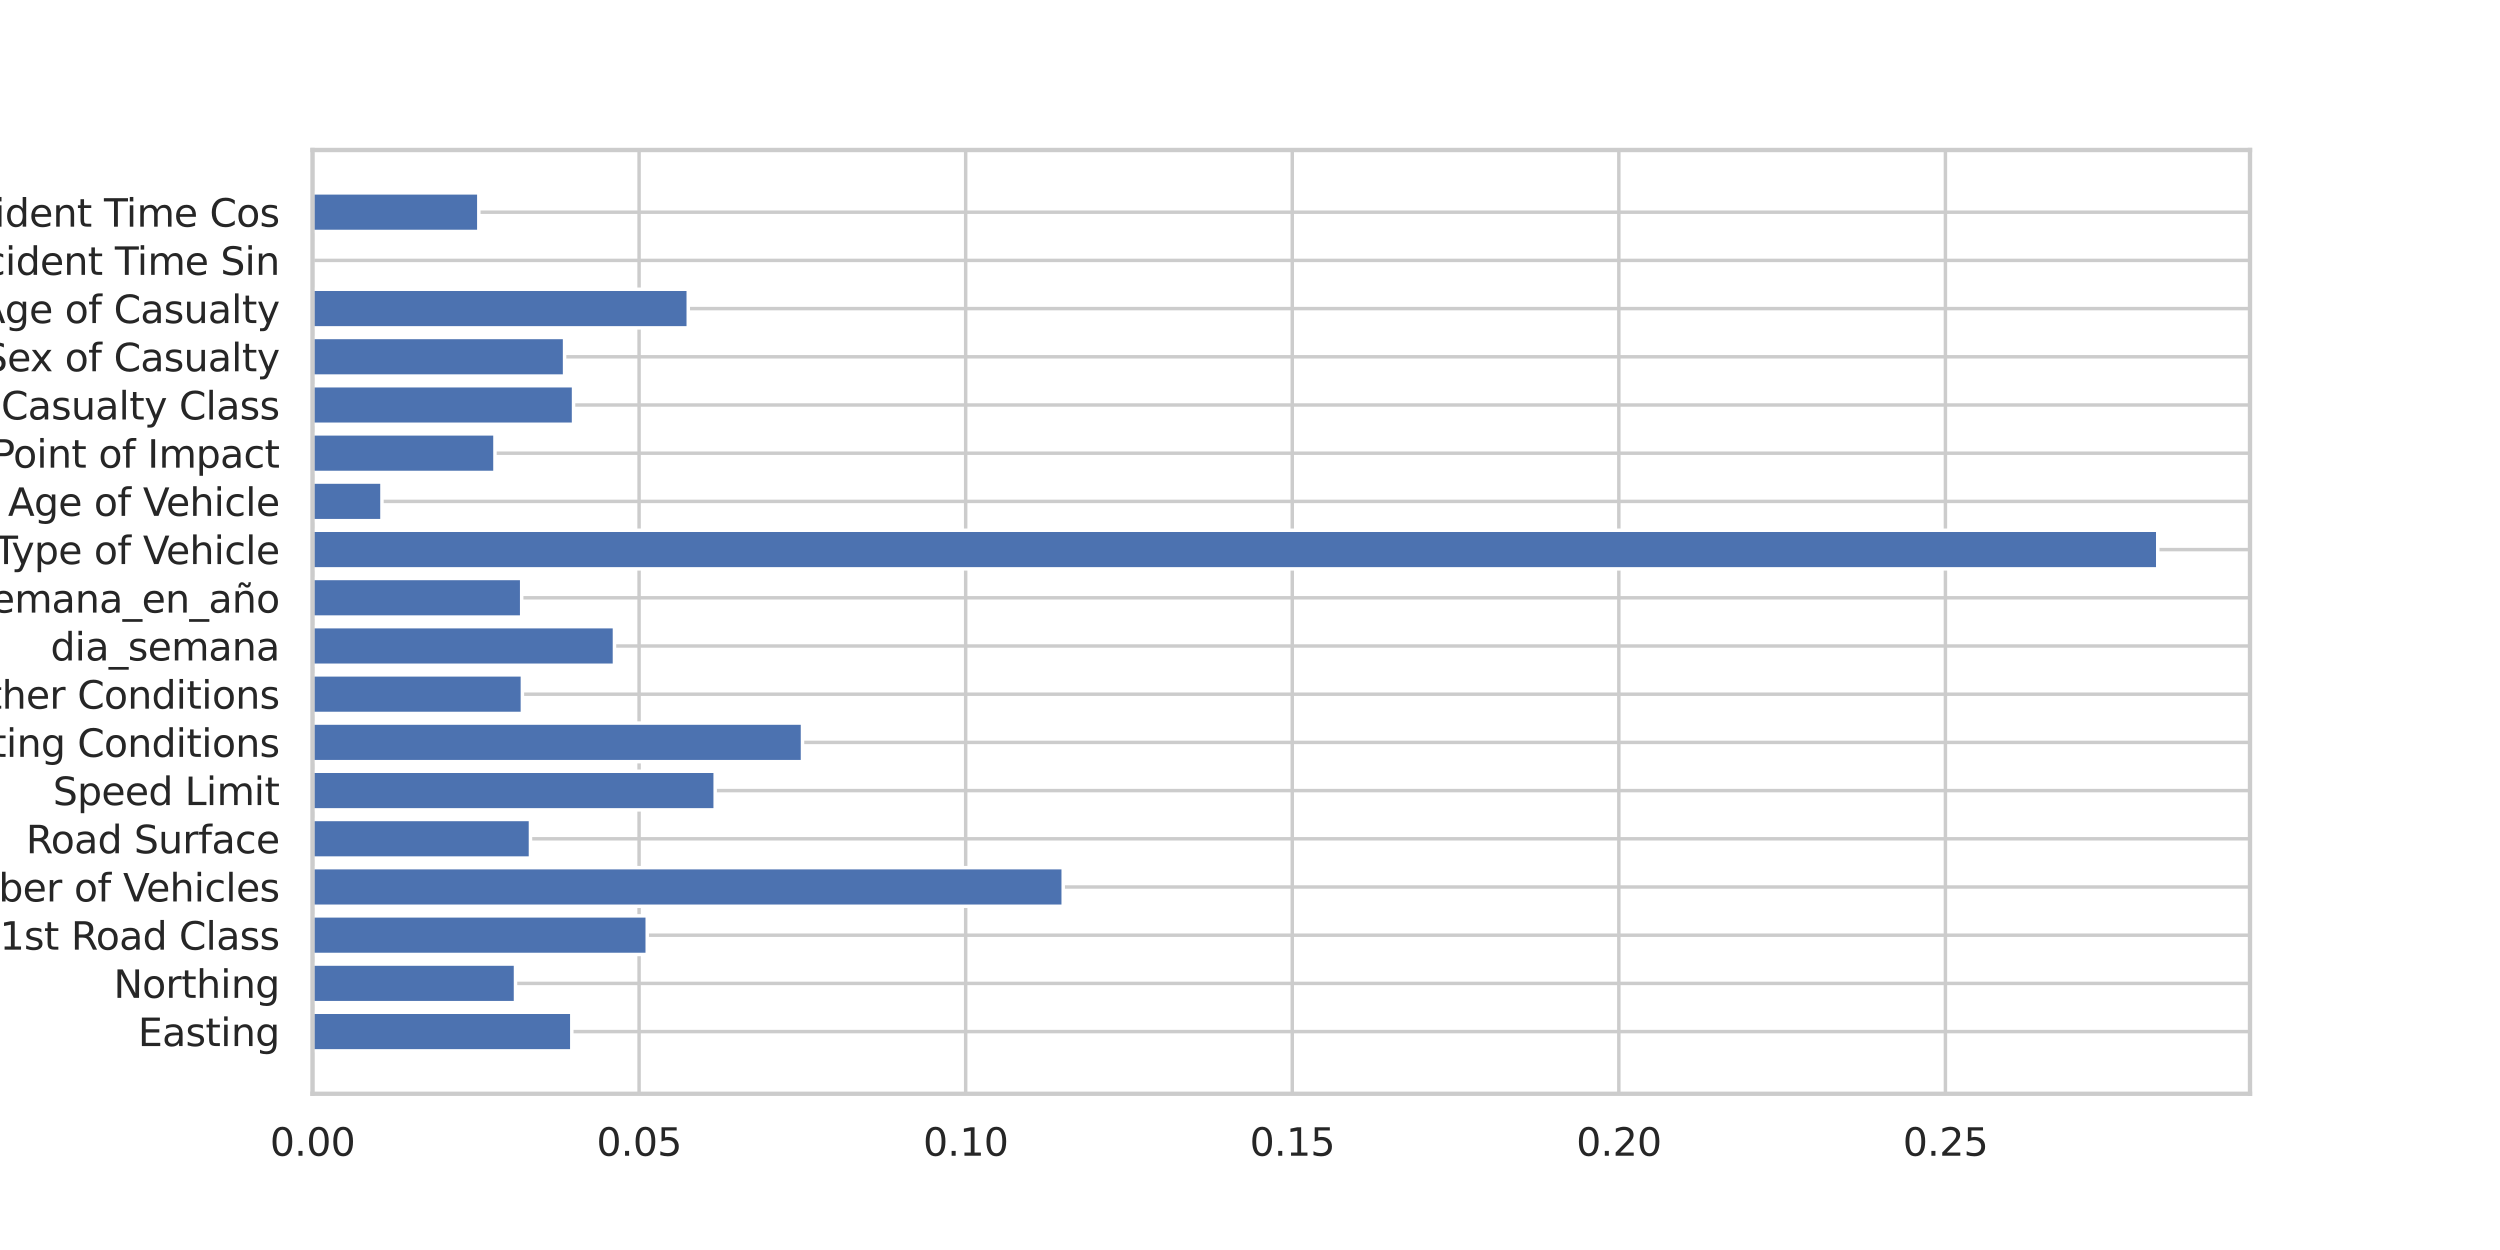 <?xml version="1.0" encoding="utf-8" standalone="no"?>
<!DOCTYPE svg PUBLIC "-//W3C//DTD SVG 1.1//EN"
  "http://www.w3.org/Graphics/SVG/1.1/DTD/svg11.dtd">
<svg xmlns:xlink="http://www.w3.org/1999/xlink" width="720pt" height="360pt" viewBox="0 0 720 360" xmlns="http://www.w3.org/2000/svg" version="1.1">
 <defs>
  <style type="text/css">*{stroke-linejoin: round; stroke-linecap: butt}</style>
 </defs>
 <g id="figure_1">
  <g id="patch_1">
   <path d="M 0 360 
L 720 360 
L 720 0 
L 0 0 
z
" style="fill: #ffffff"/>
  </g>
  <g id="axes_1">
   <g id="patch_2">
    <path d="M 90 315 
L 648 315 
L 648 43.2 
L 90 43.2 
z
" style="fill: #ffffff"/>
   </g>
   <g id="matplotlib.axis_1">
    <g id="xtick_1">
     <g id="line2d_1">
      <path d="M 90 315 
L 90 43.2 
" clip-path="url(#p9dbd3784cb)" style="fill: none; stroke: #cccccc; stroke-linecap: round"/>
     </g>
     <g id="text_1">
      <!-- 0.00 -->
      <g style="fill: #262626" transform="translate(77.754 332.858)scale(0.11 -0.11)">
       <defs>
        <path id="DejaVuSans-30" d="M 2034 4250 
Q 1547 4250 1301 3770 
Q 1056 3291 1056 2328 
Q 1056 1369 1301 889 
Q 1547 409 2034 409 
Q 2525 409 2770 889 
Q 3016 1369 3016 2328 
Q 3016 3291 2770 3770 
Q 2525 4250 2034 4250 
z
M 2034 4750 
Q 2819 4750 3233 4129 
Q 3647 3509 3647 2328 
Q 3647 1150 3233 529 
Q 2819 -91 2034 -91 
Q 1250 -91 836 529 
Q 422 1150 422 2328 
Q 422 3509 836 4129 
Q 1250 4750 2034 4750 
z
" transform="scale(0.016)"/>
        <path id="DejaVuSans-2e" d="M 684 794 
L 1344 794 
L 1344 0 
L 684 0 
L 684 794 
z
" transform="scale(0.016)"/>
       </defs>
       <use xlink:href="#DejaVuSans-30"/>
       <use xlink:href="#DejaVuSans-2e" x="63.623"/>
       <use xlink:href="#DejaVuSans-30" x="95.41"/>
       <use xlink:href="#DejaVuSans-30" x="159.033"/>
      </g>
     </g>
    </g>
    <g id="xtick_2">
     <g id="line2d_2">
      <path d="M 184.057 315 
L 184.057 43.2 
" clip-path="url(#p9dbd3784cb)" style="fill: none; stroke: #cccccc; stroke-linecap: round"/>
     </g>
     <g id="text_2">
      <!-- 0.05 -->
      <g style="fill: #262626" transform="translate(171.81 332.858)scale(0.11 -0.11)">
       <defs>
        <path id="DejaVuSans-35" d="M 691 4666 
L 3169 4666 
L 3169 4134 
L 1269 4134 
L 1269 2991 
Q 1406 3038 1543 3061 
Q 1681 3084 1819 3084 
Q 2600 3084 3056 2656 
Q 3513 2228 3513 1497 
Q 3513 744 3044 326 
Q 2575 -91 1722 -91 
Q 1428 -91 1123 -41 
Q 819 9 494 109 
L 494 744 
Q 775 591 1075 516 
Q 1375 441 1709 441 
Q 2250 441 2565 725 
Q 2881 1009 2881 1497 
Q 2881 1984 2565 2268 
Q 2250 2553 1709 2553 
Q 1456 2553 1204 2497 
Q 953 2441 691 2322 
L 691 4666 
z
" transform="scale(0.016)"/>
       </defs>
       <use xlink:href="#DejaVuSans-30"/>
       <use xlink:href="#DejaVuSans-2e" x="63.623"/>
       <use xlink:href="#DejaVuSans-30" x="95.41"/>
       <use xlink:href="#DejaVuSans-35" x="159.033"/>
      </g>
     </g>
    </g>
    <g id="xtick_3">
     <g id="line2d_3">
      <path d="M 278.113 315 
L 278.113 43.2 
" clip-path="url(#p9dbd3784cb)" style="fill: none; stroke: #cccccc; stroke-linecap: round"/>
     </g>
     <g id="text_3">
      <!-- 0.10 -->
      <g style="fill: #262626" transform="translate(265.867 332.858)scale(0.11 -0.11)">
       <defs>
        <path id="DejaVuSans-31" d="M 794 531 
L 1825 531 
L 1825 4091 
L 703 3866 
L 703 4441 
L 1819 4666 
L 2450 4666 
L 2450 531 
L 3481 531 
L 3481 0 
L 794 0 
L 794 531 
z
" transform="scale(0.016)"/>
       </defs>
       <use xlink:href="#DejaVuSans-30"/>
       <use xlink:href="#DejaVuSans-2e" x="63.623"/>
       <use xlink:href="#DejaVuSans-31" x="95.41"/>
       <use xlink:href="#DejaVuSans-30" x="159.033"/>
      </g>
     </g>
    </g>
    <g id="xtick_4">
     <g id="line2d_4">
      <path d="M 372.17 315 
L 372.17 43.2 
" clip-path="url(#p9dbd3784cb)" style="fill: none; stroke: #cccccc; stroke-linecap: round"/>
     </g>
     <g id="text_4">
      <!-- 0.15 -->
      <g style="fill: #262626" transform="translate(359.924 332.858)scale(0.11 -0.11)">
       <use xlink:href="#DejaVuSans-30"/>
       <use xlink:href="#DejaVuSans-2e" x="63.623"/>
       <use xlink:href="#DejaVuSans-31" x="95.41"/>
       <use xlink:href="#DejaVuSans-35" x="159.033"/>
      </g>
     </g>
    </g>
    <g id="xtick_5">
     <g id="line2d_5">
      <path d="M 466.226 315 
L 466.226 43.2 
" clip-path="url(#p9dbd3784cb)" style="fill: none; stroke: #cccccc; stroke-linecap: round"/>
     </g>
     <g id="text_5">
      <!-- 0.20 -->
      <g style="fill: #262626" transform="translate(453.98 332.858)scale(0.11 -0.11)">
       <defs>
        <path id="DejaVuSans-32" d="M 1228 531 
L 3431 531 
L 3431 0 
L 469 0 
L 469 531 
Q 828 903 1448 1529 
Q 2069 2156 2228 2338 
Q 2531 2678 2651 2914 
Q 2772 3150 2772 3378 
Q 2772 3750 2511 3984 
Q 2250 4219 1831 4219 
Q 1534 4219 1204 4116 
Q 875 4013 500 3803 
L 500 4441 
Q 881 4594 1212 4672 
Q 1544 4750 1819 4750 
Q 2544 4750 2975 4387 
Q 3406 4025 3406 3419 
Q 3406 3131 3298 2873 
Q 3191 2616 2906 2266 
Q 2828 2175 2409 1742 
Q 1991 1309 1228 531 
z
" transform="scale(0.016)"/>
       </defs>
       <use xlink:href="#DejaVuSans-30"/>
       <use xlink:href="#DejaVuSans-2e" x="63.623"/>
       <use xlink:href="#DejaVuSans-32" x="95.41"/>
       <use xlink:href="#DejaVuSans-30" x="159.033"/>
      </g>
     </g>
    </g>
    <g id="xtick_6">
     <g id="line2d_6">
      <path d="M 560.283 315 
L 560.283 43.2 
" clip-path="url(#p9dbd3784cb)" style="fill: none; stroke: #cccccc; stroke-linecap: round"/>
     </g>
     <g id="text_6">
      <!-- 0.25 -->
      <g style="fill: #262626" transform="translate(548.037 332.858)scale(0.11 -0.11)">
       <use xlink:href="#DejaVuSans-30"/>
       <use xlink:href="#DejaVuSans-2e" x="63.623"/>
       <use xlink:href="#DejaVuSans-32" x="95.41"/>
       <use xlink:href="#DejaVuSans-35" x="159.033"/>
      </g>
     </g>
    </g>
   </g>
   <g id="matplotlib.axis_2">
    <g id="ytick_1">
     <g id="line2d_7">
      <path d="M 90 297.093 
L 648 297.093 
" clip-path="url(#p9dbd3784cb)" style="fill: none; stroke: #cccccc; stroke-linecap: round"/>
     </g>
     <g id="text_7">
      <!-- Easting -->
      <g style="fill: #262626" transform="translate(39.755 301.272)scale(0.11 -0.11)">
       <defs>
        <path id="DejaVuSans-45" d="M 628 4666 
L 3578 4666 
L 3578 4134 
L 1259 4134 
L 1259 2753 
L 3481 2753 
L 3481 2222 
L 1259 2222 
L 1259 531 
L 3634 531 
L 3634 0 
L 628 0 
L 628 4666 
z
" transform="scale(0.016)"/>
        <path id="DejaVuSans-61" d="M 2194 1759 
Q 1497 1759 1228 1600 
Q 959 1441 959 1056 
Q 959 750 1161 570 
Q 1363 391 1709 391 
Q 2188 391 2477 730 
Q 2766 1069 2766 1631 
L 2766 1759 
L 2194 1759 
z
M 3341 1997 
L 3341 0 
L 2766 0 
L 2766 531 
Q 2569 213 2275 61 
Q 1981 -91 1556 -91 
Q 1019 -91 701 211 
Q 384 513 384 1019 
Q 384 1609 779 1909 
Q 1175 2209 1959 2209 
L 2766 2209 
L 2766 2266 
Q 2766 2663 2505 2880 
Q 2244 3097 1772 3097 
Q 1472 3097 1187 3025 
Q 903 2953 641 2809 
L 641 3341 
Q 956 3463 1253 3523 
Q 1550 3584 1831 3584 
Q 2591 3584 2966 3190 
Q 3341 2797 3341 1997 
z
" transform="scale(0.016)"/>
        <path id="DejaVuSans-73" d="M 2834 3397 
L 2834 2853 
Q 2591 2978 2328 3040 
Q 2066 3103 1784 3103 
Q 1356 3103 1142 2972 
Q 928 2841 928 2578 
Q 928 2378 1081 2264 
Q 1234 2150 1697 2047 
L 1894 2003 
Q 2506 1872 2764 1633 
Q 3022 1394 3022 966 
Q 3022 478 2636 193 
Q 2250 -91 1575 -91 
Q 1294 -91 989 -36 
Q 684 19 347 128 
L 347 722 
Q 666 556 975 473 
Q 1284 391 1588 391 
Q 1994 391 2212 530 
Q 2431 669 2431 922 
Q 2431 1156 2273 1281 
Q 2116 1406 1581 1522 
L 1381 1569 
Q 847 1681 609 1914 
Q 372 2147 372 2553 
Q 372 3047 722 3315 
Q 1072 3584 1716 3584 
Q 2034 3584 2315 3537 
Q 2597 3491 2834 3397 
z
" transform="scale(0.016)"/>
        <path id="DejaVuSans-74" d="M 1172 4494 
L 1172 3500 
L 2356 3500 
L 2356 3053 
L 1172 3053 
L 1172 1153 
Q 1172 725 1289 603 
Q 1406 481 1766 481 
L 2356 481 
L 2356 0 
L 1766 0 
Q 1100 0 847 248 
Q 594 497 594 1153 
L 594 3053 
L 172 3053 
L 172 3500 
L 594 3500 
L 594 4494 
L 1172 4494 
z
" transform="scale(0.016)"/>
        <path id="DejaVuSans-69" d="M 603 3500 
L 1178 3500 
L 1178 0 
L 603 0 
L 603 3500 
z
M 603 4863 
L 1178 4863 
L 1178 4134 
L 603 4134 
L 603 4863 
z
" transform="scale(0.016)"/>
        <path id="DejaVuSans-6e" d="M 3513 2113 
L 3513 0 
L 2938 0 
L 2938 2094 
Q 2938 2591 2744 2837 
Q 2550 3084 2163 3084 
Q 1697 3084 1428 2787 
Q 1159 2491 1159 1978 
L 1159 0 
L 581 0 
L 581 3500 
L 1159 3500 
L 1159 2956 
Q 1366 3272 1645 3428 
Q 1925 3584 2291 3584 
Q 2894 3584 3203 3211 
Q 3513 2838 3513 2113 
z
" transform="scale(0.016)"/>
        <path id="DejaVuSans-67" d="M 2906 1791 
Q 2906 2416 2648 2759 
Q 2391 3103 1925 3103 
Q 1463 3103 1205 2759 
Q 947 2416 947 1791 
Q 947 1169 1205 825 
Q 1463 481 1925 481 
Q 2391 481 2648 825 
Q 2906 1169 2906 1791 
z
M 3481 434 
Q 3481 -459 3084 -895 
Q 2688 -1331 1869 -1331 
Q 1566 -1331 1297 -1286 
Q 1028 -1241 775 -1147 
L 775 -588 
Q 1028 -725 1275 -790 
Q 1522 -856 1778 -856 
Q 2344 -856 2625 -561 
Q 2906 -266 2906 331 
L 2906 616 
Q 2728 306 2450 153 
Q 2172 0 1784 0 
Q 1141 0 747 490 
Q 353 981 353 1791 
Q 353 2603 747 3093 
Q 1141 3584 1784 3584 
Q 2172 3584 2450 3431 
Q 2728 3278 2906 2969 
L 2906 3500 
L 3481 3500 
L 3481 434 
z
" transform="scale(0.016)"/>
       </defs>
       <use xlink:href="#DejaVuSans-45"/>
       <use xlink:href="#DejaVuSans-61" x="63.184"/>
       <use xlink:href="#DejaVuSans-73" x="124.463"/>
       <use xlink:href="#DejaVuSans-74" x="176.562"/>
       <use xlink:href="#DejaVuSans-69" x="215.771"/>
       <use xlink:href="#DejaVuSans-6e" x="243.555"/>
       <use xlink:href="#DejaVuSans-67" x="306.934"/>
      </g>
     </g>
    </g>
    <g id="ytick_2">
     <g id="line2d_8">
      <path d="M 90 283.211 
L 648 283.211 
" clip-path="url(#p9dbd3784cb)" style="fill: none; stroke: #cccccc; stroke-linecap: round"/>
     </g>
     <g id="text_8">
      <!-- Northing -->
      <g style="fill: #262626" transform="translate(32.724 287.39)scale(0.11 -0.11)">
       <defs>
        <path id="DejaVuSans-4e" d="M 628 4666 
L 1478 4666 
L 3547 763 
L 3547 4666 
L 4159 4666 
L 4159 0 
L 3309 0 
L 1241 3903 
L 1241 0 
L 628 0 
L 628 4666 
z
" transform="scale(0.016)"/>
        <path id="DejaVuSans-6f" d="M 1959 3097 
Q 1497 3097 1228 2736 
Q 959 2375 959 1747 
Q 959 1119 1226 758 
Q 1494 397 1959 397 
Q 2419 397 2687 759 
Q 2956 1122 2956 1747 
Q 2956 2369 2687 2733 
Q 2419 3097 1959 3097 
z
M 1959 3584 
Q 2709 3584 3137 3096 
Q 3566 2609 3566 1747 
Q 3566 888 3137 398 
Q 2709 -91 1959 -91 
Q 1206 -91 779 398 
Q 353 888 353 1747 
Q 353 2609 779 3096 
Q 1206 3584 1959 3584 
z
" transform="scale(0.016)"/>
        <path id="DejaVuSans-72" d="M 2631 2963 
Q 2534 3019 2420 3045 
Q 2306 3072 2169 3072 
Q 1681 3072 1420 2755 
Q 1159 2438 1159 1844 
L 1159 0 
L 581 0 
L 581 3500 
L 1159 3500 
L 1159 2956 
Q 1341 3275 1631 3429 
Q 1922 3584 2338 3584 
Q 2397 3584 2469 3576 
Q 2541 3569 2628 3553 
L 2631 2963 
z
" transform="scale(0.016)"/>
        <path id="DejaVuSans-68" d="M 3513 2113 
L 3513 0 
L 2938 0 
L 2938 2094 
Q 2938 2591 2744 2837 
Q 2550 3084 2163 3084 
Q 1697 3084 1428 2787 
Q 1159 2491 1159 1978 
L 1159 0 
L 581 0 
L 581 4863 
L 1159 4863 
L 1159 2956 
Q 1366 3272 1645 3428 
Q 1925 3584 2291 3584 
Q 2894 3584 3203 3211 
Q 3513 2838 3513 2113 
z
" transform="scale(0.016)"/>
       </defs>
       <use xlink:href="#DejaVuSans-4e"/>
       <use xlink:href="#DejaVuSans-6f" x="74.805"/>
       <use xlink:href="#DejaVuSans-72" x="135.986"/>
       <use xlink:href="#DejaVuSans-74" x="177.1"/>
       <use xlink:href="#DejaVuSans-68" x="216.309"/>
       <use xlink:href="#DejaVuSans-69" x="279.688"/>
       <use xlink:href="#DejaVuSans-6e" x="307.471"/>
       <use xlink:href="#DejaVuSans-67" x="370.85"/>
      </g>
     </g>
    </g>
    <g id="ytick_3">
     <g id="line2d_9">
      <path d="M 90 269.33 
L 648 269.33 
" clip-path="url(#p9dbd3784cb)" style="fill: none; stroke: #cccccc; stroke-linecap: round"/>
     </g>
     <g id="text_9">
      <!-- 1st Road Class -->
      <g style="fill: #262626" transform="translate(-0.075 273.509)scale(0.11 -0.11)">
       <defs>
        <path id="DejaVuSans-20" transform="scale(0.016)"/>
        <path id="DejaVuSans-52" d="M 2841 2188 
Q 3044 2119 3236 1894 
Q 3428 1669 3622 1275 
L 4263 0 
L 3584 0 
L 2988 1197 
Q 2756 1666 2539 1819 
Q 2322 1972 1947 1972 
L 1259 1972 
L 1259 0 
L 628 0 
L 628 4666 
L 2053 4666 
Q 2853 4666 3247 4331 
Q 3641 3997 3641 3322 
Q 3641 2881 3436 2590 
Q 3231 2300 2841 2188 
z
M 1259 4147 
L 1259 2491 
L 2053 2491 
Q 2509 2491 2742 2702 
Q 2975 2913 2975 3322 
Q 2975 3731 2742 3939 
Q 2509 4147 2053 4147 
L 1259 4147 
z
" transform="scale(0.016)"/>
        <path id="DejaVuSans-64" d="M 2906 2969 
L 2906 4863 
L 3481 4863 
L 3481 0 
L 2906 0 
L 2906 525 
Q 2725 213 2448 61 
Q 2172 -91 1784 -91 
Q 1150 -91 751 415 
Q 353 922 353 1747 
Q 353 2572 751 3078 
Q 1150 3584 1784 3584 
Q 2172 3584 2448 3432 
Q 2725 3281 2906 2969 
z
M 947 1747 
Q 947 1113 1208 752 
Q 1469 391 1925 391 
Q 2381 391 2643 752 
Q 2906 1113 2906 1747 
Q 2906 2381 2643 2742 
Q 2381 3103 1925 3103 
Q 1469 3103 1208 2742 
Q 947 2381 947 1747 
z
" transform="scale(0.016)"/>
        <path id="DejaVuSans-43" d="M 4122 4306 
L 4122 3641 
Q 3803 3938 3442 4084 
Q 3081 4231 2675 4231 
Q 1875 4231 1450 3742 
Q 1025 3253 1025 2328 
Q 1025 1406 1450 917 
Q 1875 428 2675 428 
Q 3081 428 3442 575 
Q 3803 722 4122 1019 
L 4122 359 
Q 3791 134 3420 21 
Q 3050 -91 2638 -91 
Q 1578 -91 968 557 
Q 359 1206 359 2328 
Q 359 3453 968 4101 
Q 1578 4750 2638 4750 
Q 3056 4750 3426 4639 
Q 3797 4528 4122 4306 
z
" transform="scale(0.016)"/>
        <path id="DejaVuSans-6c" d="M 603 4863 
L 1178 4863 
L 1178 0 
L 603 0 
L 603 4863 
z
" transform="scale(0.016)"/>
       </defs>
       <use xlink:href="#DejaVuSans-31"/>
       <use xlink:href="#DejaVuSans-73" x="63.623"/>
       <use xlink:href="#DejaVuSans-74" x="115.723"/>
       <use xlink:href="#DejaVuSans-20" x="154.932"/>
       <use xlink:href="#DejaVuSans-52" x="186.719"/>
       <use xlink:href="#DejaVuSans-6f" x="251.701"/>
       <use xlink:href="#DejaVuSans-61" x="312.883"/>
       <use xlink:href="#DejaVuSans-64" x="374.162"/>
       <use xlink:href="#DejaVuSans-20" x="437.639"/>
       <use xlink:href="#DejaVuSans-43" x="469.426"/>
       <use xlink:href="#DejaVuSans-6c" x="539.25"/>
       <use xlink:href="#DejaVuSans-61" x="567.033"/>
       <use xlink:href="#DejaVuSans-73" x="628.312"/>
       <use xlink:href="#DejaVuSans-73" x="680.412"/>
      </g>
     </g>
    </g>
    <g id="ytick_4">
     <g id="line2d_10">
      <path d="M 90 255.448 
L 648 255.448 
" clip-path="url(#p9dbd3784cb)" style="fill: none; stroke: #cccccc; stroke-linecap: round"/>
     </g>
     <g id="text_10">
      <!-- Number of Vehicles -->
      <g style="fill: #262626" transform="translate(-26.355 259.627)scale(0.11 -0.11)">
       <defs>
        <path id="DejaVuSans-75" d="M 544 1381 
L 544 3500 
L 1119 3500 
L 1119 1403 
Q 1119 906 1312 657 
Q 1506 409 1894 409 
Q 2359 409 2629 706 
Q 2900 1003 2900 1516 
L 2900 3500 
L 3475 3500 
L 3475 0 
L 2900 0 
L 2900 538 
Q 2691 219 2414 64 
Q 2138 -91 1772 -91 
Q 1169 -91 856 284 
Q 544 659 544 1381 
z
M 1991 3584 
L 1991 3584 
z
" transform="scale(0.016)"/>
        <path id="DejaVuSans-6d" d="M 3328 2828 
Q 3544 3216 3844 3400 
Q 4144 3584 4550 3584 
Q 5097 3584 5394 3201 
Q 5691 2819 5691 2113 
L 5691 0 
L 5113 0 
L 5113 2094 
Q 5113 2597 4934 2840 
Q 4756 3084 4391 3084 
Q 3944 3084 3684 2787 
Q 3425 2491 3425 1978 
L 3425 0 
L 2847 0 
L 2847 2094 
Q 2847 2600 2669 2842 
Q 2491 3084 2119 3084 
Q 1678 3084 1418 2786 
Q 1159 2488 1159 1978 
L 1159 0 
L 581 0 
L 581 3500 
L 1159 3500 
L 1159 2956 
Q 1356 3278 1631 3431 
Q 1906 3584 2284 3584 
Q 2666 3584 2933 3390 
Q 3200 3197 3328 2828 
z
" transform="scale(0.016)"/>
        <path id="DejaVuSans-62" d="M 3116 1747 
Q 3116 2381 2855 2742 
Q 2594 3103 2138 3103 
Q 1681 3103 1420 2742 
Q 1159 2381 1159 1747 
Q 1159 1113 1420 752 
Q 1681 391 2138 391 
Q 2594 391 2855 752 
Q 3116 1113 3116 1747 
z
M 1159 2969 
Q 1341 3281 1617 3432 
Q 1894 3584 2278 3584 
Q 2916 3584 3314 3078 
Q 3713 2572 3713 1747 
Q 3713 922 3314 415 
Q 2916 -91 2278 -91 
Q 1894 -91 1617 61 
Q 1341 213 1159 525 
L 1159 0 
L 581 0 
L 581 4863 
L 1159 4863 
L 1159 2969 
z
" transform="scale(0.016)"/>
        <path id="DejaVuSans-65" d="M 3597 1894 
L 3597 1613 
L 953 1613 
Q 991 1019 1311 708 
Q 1631 397 2203 397 
Q 2534 397 2845 478 
Q 3156 559 3463 722 
L 3463 178 
Q 3153 47 2828 -22 
Q 2503 -91 2169 -91 
Q 1331 -91 842 396 
Q 353 884 353 1716 
Q 353 2575 817 3079 
Q 1281 3584 2069 3584 
Q 2775 3584 3186 3129 
Q 3597 2675 3597 1894 
z
M 3022 2063 
Q 3016 2534 2758 2815 
Q 2500 3097 2075 3097 
Q 1594 3097 1305 2825 
Q 1016 2553 972 2059 
L 3022 2063 
z
" transform="scale(0.016)"/>
        <path id="DejaVuSans-66" d="M 2375 4863 
L 2375 4384 
L 1825 4384 
Q 1516 4384 1395 4259 
Q 1275 4134 1275 3809 
L 1275 3500 
L 2222 3500 
L 2222 3053 
L 1275 3053 
L 1275 0 
L 697 0 
L 697 3053 
L 147 3053 
L 147 3500 
L 697 3500 
L 697 3744 
Q 697 4328 969 4595 
Q 1241 4863 1831 4863 
L 2375 4863 
z
" transform="scale(0.016)"/>
        <path id="DejaVuSans-56" d="M 1831 0 
L 50 4666 
L 709 4666 
L 2188 738 
L 3669 4666 
L 4325 4666 
L 2547 0 
L 1831 0 
z
" transform="scale(0.016)"/>
        <path id="DejaVuSans-63" d="M 3122 3366 
L 3122 2828 
Q 2878 2963 2633 3030 
Q 2388 3097 2138 3097 
Q 1578 3097 1268 2742 
Q 959 2388 959 1747 
Q 959 1106 1268 751 
Q 1578 397 2138 397 
Q 2388 397 2633 464 
Q 2878 531 3122 666 
L 3122 134 
Q 2881 22 2623 -34 
Q 2366 -91 2075 -91 
Q 1284 -91 818 406 
Q 353 903 353 1747 
Q 353 2603 823 3093 
Q 1294 3584 2113 3584 
Q 2378 3584 2631 3529 
Q 2884 3475 3122 3366 
z
" transform="scale(0.016)"/>
       </defs>
       <use xlink:href="#DejaVuSans-4e"/>
       <use xlink:href="#DejaVuSans-75" x="74.805"/>
       <use xlink:href="#DejaVuSans-6d" x="138.184"/>
       <use xlink:href="#DejaVuSans-62" x="235.596"/>
       <use xlink:href="#DejaVuSans-65" x="299.072"/>
       <use xlink:href="#DejaVuSans-72" x="360.596"/>
       <use xlink:href="#DejaVuSans-20" x="401.709"/>
       <use xlink:href="#DejaVuSans-6f" x="433.496"/>
       <use xlink:href="#DejaVuSans-66" x="494.678"/>
       <use xlink:href="#DejaVuSans-20" x="529.883"/>
       <use xlink:href="#DejaVuSans-56" x="561.67"/>
       <use xlink:href="#DejaVuSans-65" x="622.328"/>
       <use xlink:href="#DejaVuSans-68" x="683.852"/>
       <use xlink:href="#DejaVuSans-69" x="747.23"/>
       <use xlink:href="#DejaVuSans-63" x="775.014"/>
       <use xlink:href="#DejaVuSans-6c" x="829.994"/>
       <use xlink:href="#DejaVuSans-65" x="857.777"/>
       <use xlink:href="#DejaVuSans-73" x="919.301"/>
      </g>
     </g>
    </g>
    <g id="ytick_5">
     <g id="line2d_11">
      <path d="M 90 241.567 
L 648 241.567 
" clip-path="url(#p9dbd3784cb)" style="fill: none; stroke: #cccccc; stroke-linecap: round"/>
     </g>
     <g id="text_11">
      <!-- Road Surface -->
      <g style="fill: #262626" transform="translate(7.494 245.746)scale(0.11 -0.11)">
       <defs>
        <path id="DejaVuSans-53" d="M 3425 4513 
L 3425 3897 
Q 3066 4069 2747 4153 
Q 2428 4238 2131 4238 
Q 1616 4238 1336 4038 
Q 1056 3838 1056 3469 
Q 1056 3159 1242 3001 
Q 1428 2844 1947 2747 
L 2328 2669 
Q 3034 2534 3370 2195 
Q 3706 1856 3706 1288 
Q 3706 609 3251 259 
Q 2797 -91 1919 -91 
Q 1588 -91 1214 -16 
Q 841 59 441 206 
L 441 856 
Q 825 641 1194 531 
Q 1563 422 1919 422 
Q 2459 422 2753 634 
Q 3047 847 3047 1241 
Q 3047 1584 2836 1778 
Q 2625 1972 2144 2069 
L 1759 2144 
Q 1053 2284 737 2584 
Q 422 2884 422 3419 
Q 422 4038 858 4394 
Q 1294 4750 2059 4750 
Q 2388 4750 2728 4690 
Q 3069 4631 3425 4513 
z
" transform="scale(0.016)"/>
       </defs>
       <use xlink:href="#DejaVuSans-52"/>
       <use xlink:href="#DejaVuSans-6f" x="64.982"/>
       <use xlink:href="#DejaVuSans-61" x="126.164"/>
       <use xlink:href="#DejaVuSans-64" x="187.443"/>
       <use xlink:href="#DejaVuSans-20" x="250.92"/>
       <use xlink:href="#DejaVuSans-53" x="282.707"/>
       <use xlink:href="#DejaVuSans-75" x="346.184"/>
       <use xlink:href="#DejaVuSans-72" x="409.562"/>
       <use xlink:href="#DejaVuSans-66" x="450.676"/>
       <use xlink:href="#DejaVuSans-61" x="485.881"/>
       <use xlink:href="#DejaVuSans-63" x="547.16"/>
       <use xlink:href="#DejaVuSans-65" x="602.141"/>
      </g>
     </g>
    </g>
    <g id="ytick_6">
     <g id="line2d_12">
      <path d="M 90 227.685 
L 648 227.685 
" clip-path="url(#p9dbd3784cb)" style="fill: none; stroke: #cccccc; stroke-linecap: round"/>
     </g>
     <g id="text_12">
      <!-- Speed Limit -->
      <g style="fill: #262626" transform="translate(15.249 231.864)scale(0.11 -0.11)">
       <defs>
        <path id="DejaVuSans-70" d="M 1159 525 
L 1159 -1331 
L 581 -1331 
L 581 3500 
L 1159 3500 
L 1159 2969 
Q 1341 3281 1617 3432 
Q 1894 3584 2278 3584 
Q 2916 3584 3314 3078 
Q 3713 2572 3713 1747 
Q 3713 922 3314 415 
Q 2916 -91 2278 -91 
Q 1894 -91 1617 61 
Q 1341 213 1159 525 
z
M 3116 1747 
Q 3116 2381 2855 2742 
Q 2594 3103 2138 3103 
Q 1681 3103 1420 2742 
Q 1159 2381 1159 1747 
Q 1159 1113 1420 752 
Q 1681 391 2138 391 
Q 2594 391 2855 752 
Q 3116 1113 3116 1747 
z
" transform="scale(0.016)"/>
        <path id="DejaVuSans-4c" d="M 628 4666 
L 1259 4666 
L 1259 531 
L 3531 531 
L 3531 0 
L 628 0 
L 628 4666 
z
" transform="scale(0.016)"/>
       </defs>
       <use xlink:href="#DejaVuSans-53"/>
       <use xlink:href="#DejaVuSans-70" x="63.477"/>
       <use xlink:href="#DejaVuSans-65" x="126.953"/>
       <use xlink:href="#DejaVuSans-65" x="188.477"/>
       <use xlink:href="#DejaVuSans-64" x="250"/>
       <use xlink:href="#DejaVuSans-20" x="313.477"/>
       <use xlink:href="#DejaVuSans-4c" x="345.264"/>
       <use xlink:href="#DejaVuSans-69" x="400.977"/>
       <use xlink:href="#DejaVuSans-6d" x="428.76"/>
       <use xlink:href="#DejaVuSans-69" x="526.172"/>
       <use xlink:href="#DejaVuSans-74" x="553.955"/>
      </g>
     </g>
    </g>
    <g id="ytick_7">
     <g id="line2d_13">
      <path d="M 90 213.804 
L 648 213.804 
" clip-path="url(#p9dbd3784cb)" style="fill: none; stroke: #cccccc; stroke-linecap: round"/>
     </g>
     <g id="text_13">
      <!-- Lighting Conditions -->
      <g style="fill: #262626" transform="translate(-25.681 217.983)scale(0.11 -0.11)">
       <use xlink:href="#DejaVuSans-4c"/>
       <use xlink:href="#DejaVuSans-69" x="55.713"/>
       <use xlink:href="#DejaVuSans-67" x="83.496"/>
       <use xlink:href="#DejaVuSans-68" x="146.973"/>
       <use xlink:href="#DejaVuSans-74" x="210.352"/>
       <use xlink:href="#DejaVuSans-69" x="249.561"/>
       <use xlink:href="#DejaVuSans-6e" x="277.344"/>
       <use xlink:href="#DejaVuSans-67" x="340.723"/>
       <use xlink:href="#DejaVuSans-20" x="404.199"/>
       <use xlink:href="#DejaVuSans-43" x="435.986"/>
       <use xlink:href="#DejaVuSans-6f" x="505.811"/>
       <use xlink:href="#DejaVuSans-6e" x="566.992"/>
       <use xlink:href="#DejaVuSans-64" x="630.371"/>
       <use xlink:href="#DejaVuSans-69" x="693.848"/>
       <use xlink:href="#DejaVuSans-74" x="721.631"/>
       <use xlink:href="#DejaVuSans-69" x="760.84"/>
       <use xlink:href="#DejaVuSans-6f" x="788.623"/>
       <use xlink:href="#DejaVuSans-6e" x="849.805"/>
       <use xlink:href="#DejaVuSans-73" x="913.184"/>
      </g>
     </g>
    </g>
    <g id="ytick_8">
     <g id="line2d_14">
      <path d="M 90 199.922 
L 648 199.922 
" clip-path="url(#p9dbd3784cb)" style="fill: none; stroke: #cccccc; stroke-linecap: round"/>
     </g>
     <g id="text_14">
      <!-- Weather Conditions -->
      <g style="fill: #262626" transform="translate(-27.532 204.101)scale(0.11 -0.11)">
       <defs>
        <path id="DejaVuSans-57" d="M 213 4666 
L 850 4666 
L 1831 722 
L 2809 4666 
L 3519 4666 
L 4500 722 
L 5478 4666 
L 6119 4666 
L 4947 0 
L 4153 0 
L 3169 4050 
L 2175 0 
L 1381 0 
L 213 4666 
z
" transform="scale(0.016)"/>
       </defs>
       <use xlink:href="#DejaVuSans-57"/>
       <use xlink:href="#DejaVuSans-65" x="93.002"/>
       <use xlink:href="#DejaVuSans-61" x="154.525"/>
       <use xlink:href="#DejaVuSans-74" x="215.805"/>
       <use xlink:href="#DejaVuSans-68" x="255.014"/>
       <use xlink:href="#DejaVuSans-65" x="318.393"/>
       <use xlink:href="#DejaVuSans-72" x="379.916"/>
       <use xlink:href="#DejaVuSans-20" x="421.029"/>
       <use xlink:href="#DejaVuSans-43" x="452.816"/>
       <use xlink:href="#DejaVuSans-6f" x="522.641"/>
       <use xlink:href="#DejaVuSans-6e" x="583.822"/>
       <use xlink:href="#DejaVuSans-64" x="647.201"/>
       <use xlink:href="#DejaVuSans-69" x="710.678"/>
       <use xlink:href="#DejaVuSans-74" x="738.461"/>
       <use xlink:href="#DejaVuSans-69" x="777.67"/>
       <use xlink:href="#DejaVuSans-6f" x="805.453"/>
       <use xlink:href="#DejaVuSans-6e" x="866.635"/>
       <use xlink:href="#DejaVuSans-73" x="930.014"/>
      </g>
     </g>
    </g>
    <g id="ytick_9">
     <g id="line2d_15">
      <path d="M 90 186.041 
L 648 186.041 
" clip-path="url(#p9dbd3784cb)" style="fill: none; stroke: #cccccc; stroke-linecap: round"/>
     </g>
     <g id="text_15">
      <!-- dia_semana -->
      <g style="fill: #262626" transform="translate(14.553 190.22)scale(0.11 -0.11)">
       <defs>
        <path id="DejaVuSans-5f" d="M 3263 -1063 
L 3263 -1509 
L -63 -1509 
L -63 -1063 
L 3263 -1063 
z
" transform="scale(0.016)"/>
       </defs>
       <use xlink:href="#DejaVuSans-64"/>
       <use xlink:href="#DejaVuSans-69" x="63.477"/>
       <use xlink:href="#DejaVuSans-61" x="91.26"/>
       <use xlink:href="#DejaVuSans-5f" x="152.539"/>
       <use xlink:href="#DejaVuSans-73" x="202.539"/>
       <use xlink:href="#DejaVuSans-65" x="254.639"/>
       <use xlink:href="#DejaVuSans-6d" x="316.162"/>
       <use xlink:href="#DejaVuSans-61" x="413.574"/>
       <use xlink:href="#DejaVuSans-6e" x="474.854"/>
       <use xlink:href="#DejaVuSans-61" x="538.232"/>
      </g>
     </g>
    </g>
    <g id="ytick_10">
     <g id="line2d_16">
      <path d="M 90 172.159 
L 648 172.159 
" clip-path="url(#p9dbd3784cb)" style="fill: none; stroke: #cccccc; stroke-linecap: round"/>
     </g>
     <g id="text_16">
      <!-- semana_en_año -->
      <g style="fill: #262626" transform="translate(-8.349 176.432)scale(0.11 -0.11)">
       <defs>
        <path id="DejaVuSans-f1" d="M 3513 2113 
L 3513 0 
L 2938 0 
L 2938 2094 
Q 2938 2591 2744 2837 
Q 2550 3084 2163 3084 
Q 1697 3084 1428 2787 
Q 1159 2491 1159 1978 
L 1159 0 
L 581 0 
L 581 3500 
L 1159 3500 
L 1159 2956 
Q 1366 3272 1645 3428 
Q 1925 3584 2291 3584 
Q 2894 3584 3203 3211 
Q 3513 2838 3513 2113 
z
M 2063 4281 
L 1884 4453 
Q 1816 4516 1764 4545 
Q 1713 4575 1672 4575 
Q 1553 4575 1497 4461 
Q 1441 4347 1434 4091 
L 1044 4091 
Q 1050 4513 1209 4742 
Q 1369 4972 1653 4972 
Q 1772 4972 1872 4928 
Q 1972 4884 2088 4781 
L 2266 4609 
Q 2334 4547 2386 4517 
Q 2438 4488 2478 4488 
Q 2597 4488 2653 4602 
Q 2709 4716 2716 4972 
L 3106 4972 
Q 3100 4550 2940 4320 
Q 2781 4091 2497 4091 
Q 2378 4091 2278 4134 
Q 2178 4178 2063 4281 
z
" transform="scale(0.016)"/>
       </defs>
       <use xlink:href="#DejaVuSans-73"/>
       <use xlink:href="#DejaVuSans-65" x="52.1"/>
       <use xlink:href="#DejaVuSans-6d" x="113.623"/>
       <use xlink:href="#DejaVuSans-61" x="211.035"/>
       <use xlink:href="#DejaVuSans-6e" x="272.314"/>
       <use xlink:href="#DejaVuSans-61" x="335.693"/>
       <use xlink:href="#DejaVuSans-5f" x="396.973"/>
       <use xlink:href="#DejaVuSans-65" x="446.973"/>
       <use xlink:href="#DejaVuSans-6e" x="508.496"/>
       <use xlink:href="#DejaVuSans-5f" x="571.875"/>
       <use xlink:href="#DejaVuSans-61" x="621.875"/>
       <use xlink:href="#DejaVuSans-f1" x="683.154"/>
       <use xlink:href="#DejaVuSans-6f" x="746.533"/>
      </g>
     </g>
    </g>
    <g id="ytick_11">
     <g id="line2d_17">
      <path d="M 90 158.278 
L 648 158.278 
" clip-path="url(#p9dbd3784cb)" style="fill: none; stroke: #cccccc; stroke-linecap: round"/>
     </g>
     <g id="text_17">
      <!-- Type of Vehicle -->
      <g style="fill: #262626" transform="translate(-1.698 162.457)scale(0.11 -0.11)">
       <defs>
        <path id="DejaVuSans-54" d="M -19 4666 
L 3928 4666 
L 3928 4134 
L 2272 4134 
L 2272 0 
L 1638 0 
L 1638 4134 
L -19 4134 
L -19 4666 
z
" transform="scale(0.016)"/>
        <path id="DejaVuSans-79" d="M 2059 -325 
Q 1816 -950 1584 -1140 
Q 1353 -1331 966 -1331 
L 506 -1331 
L 506 -850 
L 844 -850 
Q 1081 -850 1212 -737 
Q 1344 -625 1503 -206 
L 1606 56 
L 191 3500 
L 800 3500 
L 1894 763 
L 2988 3500 
L 3597 3500 
L 2059 -325 
z
" transform="scale(0.016)"/>
       </defs>
       <use xlink:href="#DejaVuSans-54"/>
       <use xlink:href="#DejaVuSans-79" x="45.459"/>
       <use xlink:href="#DejaVuSans-70" x="104.639"/>
       <use xlink:href="#DejaVuSans-65" x="168.115"/>
       <use xlink:href="#DejaVuSans-20" x="229.639"/>
       <use xlink:href="#DejaVuSans-6f" x="261.426"/>
       <use xlink:href="#DejaVuSans-66" x="322.607"/>
       <use xlink:href="#DejaVuSans-20" x="357.812"/>
       <use xlink:href="#DejaVuSans-56" x="389.6"/>
       <use xlink:href="#DejaVuSans-65" x="450.258"/>
       <use xlink:href="#DejaVuSans-68" x="511.781"/>
       <use xlink:href="#DejaVuSans-69" x="575.16"/>
       <use xlink:href="#DejaVuSans-63" x="602.943"/>
       <use xlink:href="#DejaVuSans-6c" x="657.924"/>
       <use xlink:href="#DejaVuSans-65" x="685.707"/>
      </g>
     </g>
    </g>
    <g id="ytick_12">
     <g id="line2d_18">
      <path d="M 90 144.396 
L 648 144.396 
" clip-path="url(#p9dbd3784cb)" style="fill: none; stroke: #cccccc; stroke-linecap: round"/>
     </g>
     <g id="text_18">
      <!-- Age of Vehicle -->
      <g style="fill: #262626" transform="translate(2.288 148.575)scale(0.11 -0.11)">
       <defs>
        <path id="DejaVuSans-41" d="M 2188 4044 
L 1331 1722 
L 3047 1722 
L 2188 4044 
z
M 1831 4666 
L 2547 4666 
L 4325 0 
L 3669 0 
L 3244 1197 
L 1141 1197 
L 716 0 
L 50 0 
L 1831 4666 
z
" transform="scale(0.016)"/>
       </defs>
       <use xlink:href="#DejaVuSans-41"/>
       <use xlink:href="#DejaVuSans-67" x="68.408"/>
       <use xlink:href="#DejaVuSans-65" x="131.885"/>
       <use xlink:href="#DejaVuSans-20" x="193.408"/>
       <use xlink:href="#DejaVuSans-6f" x="225.195"/>
       <use xlink:href="#DejaVuSans-66" x="286.377"/>
       <use xlink:href="#DejaVuSans-20" x="321.582"/>
       <use xlink:href="#DejaVuSans-56" x="353.369"/>
       <use xlink:href="#DejaVuSans-65" x="414.027"/>
       <use xlink:href="#DejaVuSans-68" x="475.551"/>
       <use xlink:href="#DejaVuSans-69" x="538.93"/>
       <use xlink:href="#DejaVuSans-63" x="566.713"/>
       <use xlink:href="#DejaVuSans-6c" x="621.693"/>
       <use xlink:href="#DejaVuSans-65" x="649.477"/>
      </g>
     </g>
    </g>
    <g id="ytick_13">
     <g id="line2d_19">
      <path d="M 90 130.515 
L 648 130.515 
" clip-path="url(#p9dbd3784cb)" style="fill: none; stroke: #cccccc; stroke-linecap: round"/>
     </g>
     <g id="text_19">
      <!-- First Point of Impact -->
      <g style="fill: #262626" transform="translate(-29.089 134.694)scale(0.11 -0.11)">
       <defs>
        <path id="DejaVuSans-46" d="M 628 4666 
L 3309 4666 
L 3309 4134 
L 1259 4134 
L 1259 2759 
L 3109 2759 
L 3109 2228 
L 1259 2228 
L 1259 0 
L 628 0 
L 628 4666 
z
" transform="scale(0.016)"/>
        <path id="DejaVuSans-50" d="M 1259 4147 
L 1259 2394 
L 2053 2394 
Q 2494 2394 2734 2622 
Q 2975 2850 2975 3272 
Q 2975 3691 2734 3919 
Q 2494 4147 2053 4147 
L 1259 4147 
z
M 628 4666 
L 2053 4666 
Q 2838 4666 3239 4311 
Q 3641 3956 3641 3272 
Q 3641 2581 3239 2228 
Q 2838 1875 2053 1875 
L 1259 1875 
L 1259 0 
L 628 0 
L 628 4666 
z
" transform="scale(0.016)"/>
        <path id="DejaVuSans-49" d="M 628 4666 
L 1259 4666 
L 1259 0 
L 628 0 
L 628 4666 
z
" transform="scale(0.016)"/>
       </defs>
       <use xlink:href="#DejaVuSans-46"/>
       <use xlink:href="#DejaVuSans-69" x="50.27"/>
       <use xlink:href="#DejaVuSans-72" x="78.053"/>
       <use xlink:href="#DejaVuSans-73" x="119.166"/>
       <use xlink:href="#DejaVuSans-74" x="171.266"/>
       <use xlink:href="#DejaVuSans-20" x="210.475"/>
       <use xlink:href="#DejaVuSans-50" x="242.262"/>
       <use xlink:href="#DejaVuSans-6f" x="298.939"/>
       <use xlink:href="#DejaVuSans-69" x="360.121"/>
       <use xlink:href="#DejaVuSans-6e" x="387.904"/>
       <use xlink:href="#DejaVuSans-74" x="451.283"/>
       <use xlink:href="#DejaVuSans-20" x="490.492"/>
       <use xlink:href="#DejaVuSans-6f" x="522.279"/>
       <use xlink:href="#DejaVuSans-66" x="583.461"/>
       <use xlink:href="#DejaVuSans-20" x="618.666"/>
       <use xlink:href="#DejaVuSans-49" x="650.453"/>
       <use xlink:href="#DejaVuSans-6d" x="679.945"/>
       <use xlink:href="#DejaVuSans-70" x="777.357"/>
       <use xlink:href="#DejaVuSans-61" x="840.834"/>
       <use xlink:href="#DejaVuSans-63" x="902.113"/>
       <use xlink:href="#DejaVuSans-74" x="957.094"/>
      </g>
     </g>
    </g>
    <g id="ytick_14">
     <g id="line2d_20">
      <path d="M 90 116.633 
L 648 116.633 
" clip-path="url(#p9dbd3784cb)" style="fill: none; stroke: #cccccc; stroke-linecap: round"/>
     </g>
     <g id="text_20">
      <!-- Casualty Class -->
      <g style="fill: #262626" transform="translate(0.322 120.812)scale(0.11 -0.11)">
       <use xlink:href="#DejaVuSans-43"/>
       <use xlink:href="#DejaVuSans-61" x="69.824"/>
       <use xlink:href="#DejaVuSans-73" x="131.104"/>
       <use xlink:href="#DejaVuSans-75" x="183.203"/>
       <use xlink:href="#DejaVuSans-61" x="246.582"/>
       <use xlink:href="#DejaVuSans-6c" x="307.861"/>
       <use xlink:href="#DejaVuSans-74" x="335.645"/>
       <use xlink:href="#DejaVuSans-79" x="374.854"/>
       <use xlink:href="#DejaVuSans-20" x="434.033"/>
       <use xlink:href="#DejaVuSans-43" x="465.82"/>
       <use xlink:href="#DejaVuSans-6c" x="535.645"/>
       <use xlink:href="#DejaVuSans-61" x="563.428"/>
       <use xlink:href="#DejaVuSans-73" x="624.707"/>
       <use xlink:href="#DejaVuSans-73" x="676.807"/>
      </g>
     </g>
    </g>
    <g id="ytick_15">
     <g id="line2d_21">
      <path d="M 90 102.752 
L 648 102.752 
" clip-path="url(#p9dbd3784cb)" style="fill: none; stroke: #cccccc; stroke-linecap: round"/>
     </g>
     <g id="text_21">
      <!-- Sex of Casualty -->
      <g style="fill: #262626" transform="translate(-4.908 106.931)scale(0.11 -0.11)">
       <defs>
        <path id="DejaVuSans-78" d="M 3513 3500 
L 2247 1797 
L 3578 0 
L 2900 0 
L 1881 1375 
L 863 0 
L 184 0 
L 1544 1831 
L 300 3500 
L 978 3500 
L 1906 2253 
L 2834 3500 
L 3513 3500 
z
" transform="scale(0.016)"/>
       </defs>
       <use xlink:href="#DejaVuSans-53"/>
       <use xlink:href="#DejaVuSans-65" x="63.477"/>
       <use xlink:href="#DejaVuSans-78" x="123.25"/>
       <use xlink:href="#DejaVuSans-20" x="182.43"/>
       <use xlink:href="#DejaVuSans-6f" x="214.217"/>
       <use xlink:href="#DejaVuSans-66" x="275.398"/>
       <use xlink:href="#DejaVuSans-20" x="310.604"/>
       <use xlink:href="#DejaVuSans-43" x="342.391"/>
       <use xlink:href="#DejaVuSans-61" x="412.215"/>
       <use xlink:href="#DejaVuSans-73" x="473.494"/>
       <use xlink:href="#DejaVuSans-75" x="525.594"/>
       <use xlink:href="#DejaVuSans-61" x="588.973"/>
       <use xlink:href="#DejaVuSans-6c" x="650.252"/>
       <use xlink:href="#DejaVuSans-74" x="678.035"/>
       <use xlink:href="#DejaVuSans-79" x="717.244"/>
      </g>
     </g>
    </g>
    <g id="ytick_16">
     <g id="line2d_22">
      <path d="M 90 88.87 
L 648 88.87 
" clip-path="url(#p9dbd3784cb)" style="fill: none; stroke: #cccccc; stroke-linecap: round"/>
     </g>
     <g id="text_22">
      <!-- Age of Casualty -->
      <g style="fill: #262626" transform="translate(-6.115 93.049)scale(0.11 -0.11)">
       <use xlink:href="#DejaVuSans-41"/>
       <use xlink:href="#DejaVuSans-67" x="68.408"/>
       <use xlink:href="#DejaVuSans-65" x="131.885"/>
       <use xlink:href="#DejaVuSans-20" x="193.408"/>
       <use xlink:href="#DejaVuSans-6f" x="225.195"/>
       <use xlink:href="#DejaVuSans-66" x="286.377"/>
       <use xlink:href="#DejaVuSans-20" x="321.582"/>
       <use xlink:href="#DejaVuSans-43" x="353.369"/>
       <use xlink:href="#DejaVuSans-61" x="423.193"/>
       <use xlink:href="#DejaVuSans-73" x="484.473"/>
       <use xlink:href="#DejaVuSans-75" x="536.572"/>
       <use xlink:href="#DejaVuSans-61" x="599.951"/>
       <use xlink:href="#DejaVuSans-6c" x="661.23"/>
       <use xlink:href="#DejaVuSans-74" x="689.014"/>
       <use xlink:href="#DejaVuSans-79" x="728.223"/>
      </g>
     </g>
    </g>
    <g id="ytick_17">
     <g id="line2d_23">
      <path d="M 90 74.989 
L 648 74.989 
" clip-path="url(#p9dbd3784cb)" style="fill: none; stroke: #cccccc; stroke-linecap: round"/>
     </g>
     <g id="text_23">
      <!-- Accident Time Sin -->
      <g style="fill: #262626" transform="translate(-17.936 79.168)scale(0.11 -0.11)">
       <use xlink:href="#DejaVuSans-41"/>
       <use xlink:href="#DejaVuSans-63" x="66.658"/>
       <use xlink:href="#DejaVuSans-63" x="121.639"/>
       <use xlink:href="#DejaVuSans-69" x="176.619"/>
       <use xlink:href="#DejaVuSans-64" x="204.402"/>
       <use xlink:href="#DejaVuSans-65" x="267.879"/>
       <use xlink:href="#DejaVuSans-6e" x="329.402"/>
       <use xlink:href="#DejaVuSans-74" x="392.781"/>
       <use xlink:href="#DejaVuSans-20" x="431.99"/>
       <use xlink:href="#DejaVuSans-54" x="463.777"/>
       <use xlink:href="#DejaVuSans-69" x="521.736"/>
       <use xlink:href="#DejaVuSans-6d" x="549.52"/>
       <use xlink:href="#DejaVuSans-65" x="646.932"/>
       <use xlink:href="#DejaVuSans-20" x="708.455"/>
       <use xlink:href="#DejaVuSans-53" x="740.242"/>
       <use xlink:href="#DejaVuSans-69" x="803.719"/>
       <use xlink:href="#DejaVuSans-6e" x="831.502"/>
      </g>
     </g>
    </g>
    <g id="ytick_18">
     <g id="line2d_24">
      <path d="M 90 61.107 
L 648 61.107 
" clip-path="url(#p9dbd3784cb)" style="fill: none; stroke: #cccccc; stroke-linecap: round"/>
     </g>
     <g id="text_24">
      <!-- Accident Time Cos -->
      <g style="fill: #262626" transform="translate(-21.068 65.286)scale(0.11 -0.11)">
       <use xlink:href="#DejaVuSans-41"/>
       <use xlink:href="#DejaVuSans-63" x="66.658"/>
       <use xlink:href="#DejaVuSans-63" x="121.639"/>
       <use xlink:href="#DejaVuSans-69" x="176.619"/>
       <use xlink:href="#DejaVuSans-64" x="204.402"/>
       <use xlink:href="#DejaVuSans-65" x="267.879"/>
       <use xlink:href="#DejaVuSans-6e" x="329.402"/>
       <use xlink:href="#DejaVuSans-74" x="392.781"/>
       <use xlink:href="#DejaVuSans-20" x="431.99"/>
       <use xlink:href="#DejaVuSans-54" x="463.777"/>
       <use xlink:href="#DejaVuSans-69" x="521.736"/>
       <use xlink:href="#DejaVuSans-6d" x="549.52"/>
       <use xlink:href="#DejaVuSans-65" x="646.932"/>
       <use xlink:href="#DejaVuSans-20" x="708.455"/>
       <use xlink:href="#DejaVuSans-43" x="740.242"/>
       <use xlink:href="#DejaVuSans-6f" x="810.066"/>
       <use xlink:href="#DejaVuSans-73" x="871.248"/>
      </g>
     </g>
    </g>
   </g>
   <g id="patch_3">
    <path d="M 90 302.645 
L 164.676 302.645 
L 164.676 291.54 
L 90 291.54 
z
" clip-path="url(#p9dbd3784cb)" style="fill: #4c72b0; stroke: #ffffff; stroke-linejoin: miter"/>
   </g>
   <g id="patch_4">
    <path d="M 90 288.764 
L 148.464 288.764 
L 148.464 277.659 
L 90 277.659 
z
" clip-path="url(#p9dbd3784cb)" style="fill: #4c72b0; stroke: #ffffff; stroke-linejoin: miter"/>
   </g>
   <g id="patch_5">
    <path d="M 90 274.882 
L 186.401 274.882 
L 186.401 263.777 
L 90 263.777 
z
" clip-path="url(#p9dbd3784cb)" style="fill: #4c72b0; stroke: #ffffff; stroke-linejoin: miter"/>
   </g>
   <g id="patch_6">
    <path d="M 90 261.001 
L 306.202 261.001 
L 306.202 249.896 
L 90 249.896 
z
" clip-path="url(#p9dbd3784cb)" style="fill: #4c72b0; stroke: #ffffff; stroke-linejoin: miter"/>
   </g>
   <g id="patch_7">
    <path d="M 90 247.119 
L 152.773 247.119 
L 152.773 236.014 
L 90 236.014 
z
" clip-path="url(#p9dbd3784cb)" style="fill: #4c72b0; stroke: #ffffff; stroke-linejoin: miter"/>
   </g>
   <g id="patch_8">
    <path d="M 90 233.238 
L 205.971 233.238 
L 205.971 222.133 
L 90 222.133 
z
" clip-path="url(#p9dbd3784cb)" style="fill: #4c72b0; stroke: #ffffff; stroke-linejoin: miter"/>
   </g>
   <g id="patch_9">
    <path d="M 90 219.356 
L 231.118 219.356 
L 231.118 208.251 
L 90 208.251 
z
" clip-path="url(#p9dbd3784cb)" style="fill: #4c72b0; stroke: #ffffff; stroke-linejoin: miter"/>
   </g>
   <g id="patch_10">
    <path d="M 90 205.475 
L 150.447 205.475 
L 150.447 194.37 
L 90 194.37 
z
" clip-path="url(#p9dbd3784cb)" style="fill: #4c72b0; stroke: #ffffff; stroke-linejoin: miter"/>
   </g>
   <g id="patch_11">
    <path d="M 90 191.593 
L 176.963 191.593 
L 176.963 180.488 
L 90 180.488 
z
" clip-path="url(#p9dbd3784cb)" style="fill: #4c72b0; stroke: #ffffff; stroke-linejoin: miter"/>
   </g>
   <g id="patch_12">
    <path d="M 90 177.712 
L 150.243 177.712 
L 150.243 166.607 
L 90 166.607 
z
" clip-path="url(#p9dbd3784cb)" style="fill: #4c72b0; stroke: #ffffff; stroke-linejoin: miter"/>
   </g>
   <g id="patch_13">
    <path d="M 90 163.83 
L 621.429 163.83 
L 621.429 152.725 
L 90 152.725 
z
" clip-path="url(#p9dbd3784cb)" style="fill: #4c72b0; stroke: #ffffff; stroke-linejoin: miter"/>
   </g>
   <g id="patch_14">
    <path d="M 90 149.949 
L 110.004 149.949 
L 110.004 138.844 
L 90 138.844 
z
" clip-path="url(#p9dbd3784cb)" style="fill: #4c72b0; stroke: #ffffff; stroke-linejoin: miter"/>
   </g>
   <g id="patch_15">
    <path d="M 90 136.067 
L 142.549 136.067 
L 142.549 124.962 
L 90 124.962 
z
" clip-path="url(#p9dbd3784cb)" style="fill: #4c72b0; stroke: #ffffff; stroke-linejoin: miter"/>
   </g>
   <g id="patch_16">
    <path d="M 90 122.186 
L 165.181 122.186 
L 165.181 111.081 
L 90 111.081 
z
" clip-path="url(#p9dbd3784cb)" style="fill: #4c72b0; stroke: #ffffff; stroke-linejoin: miter"/>
   </g>
   <g id="patch_17">
    <path d="M 90 108.304 
L 162.597 108.304 
L 162.597 97.199 
L 90 97.199 
z
" clip-path="url(#p9dbd3784cb)" style="fill: #4c72b0; stroke: #ffffff; stroke-linejoin: miter"/>
   </g>
   <g id="patch_18">
    <path d="M 90 94.423 
L 198.217 94.423 
L 198.217 83.318 
L 90 83.318 
z
" clip-path="url(#p9dbd3784cb)" style="fill: #4c72b0; stroke: #ffffff; stroke-linejoin: miter"/>
   </g>
   <g id="patch_19">
    <path d="M 90 80.541 
L 90 80.541 
L 90 69.436 
L 90 69.436 
z
" clip-path="url(#p9dbd3784cb)" style="fill: #4c72b0; stroke: #ffffff; stroke-linejoin: miter"/>
   </g>
   <g id="patch_20">
    <path d="M 90 66.66 
L 137.898 66.66 
L 137.898 55.555 
L 90 55.555 
z
" clip-path="url(#p9dbd3784cb)" style="fill: #4c72b0; stroke: #ffffff; stroke-linejoin: miter"/>
   </g>
   <g id="patch_21">
    <path d="M 90 315 
L 90 43.2 
" style="fill: none; stroke: #cccccc; stroke-width: 1.25; stroke-linejoin: miter; stroke-linecap: square"/>
   </g>
   <g id="patch_22">
    <path d="M 648 315 
L 648 43.2 
" style="fill: none; stroke: #cccccc; stroke-width: 1.25; stroke-linejoin: miter; stroke-linecap: square"/>
   </g>
   <g id="patch_23">
    <path d="M 90 315 
L 648 315 
" style="fill: none; stroke: #cccccc; stroke-width: 1.25; stroke-linejoin: miter; stroke-linecap: square"/>
   </g>
   <g id="patch_24">
    <path d="M 90 43.2 
L 648 43.2 
" style="fill: none; stroke: #cccccc; stroke-width: 1.25; stroke-linejoin: miter; stroke-linecap: square"/>
   </g>
  </g>
 </g>
 <defs>
  <clipPath id="p9dbd3784cb">
   <rect x="90" y="43.2" width="558" height="271.8"/>
  </clipPath>
 </defs>
</svg>
